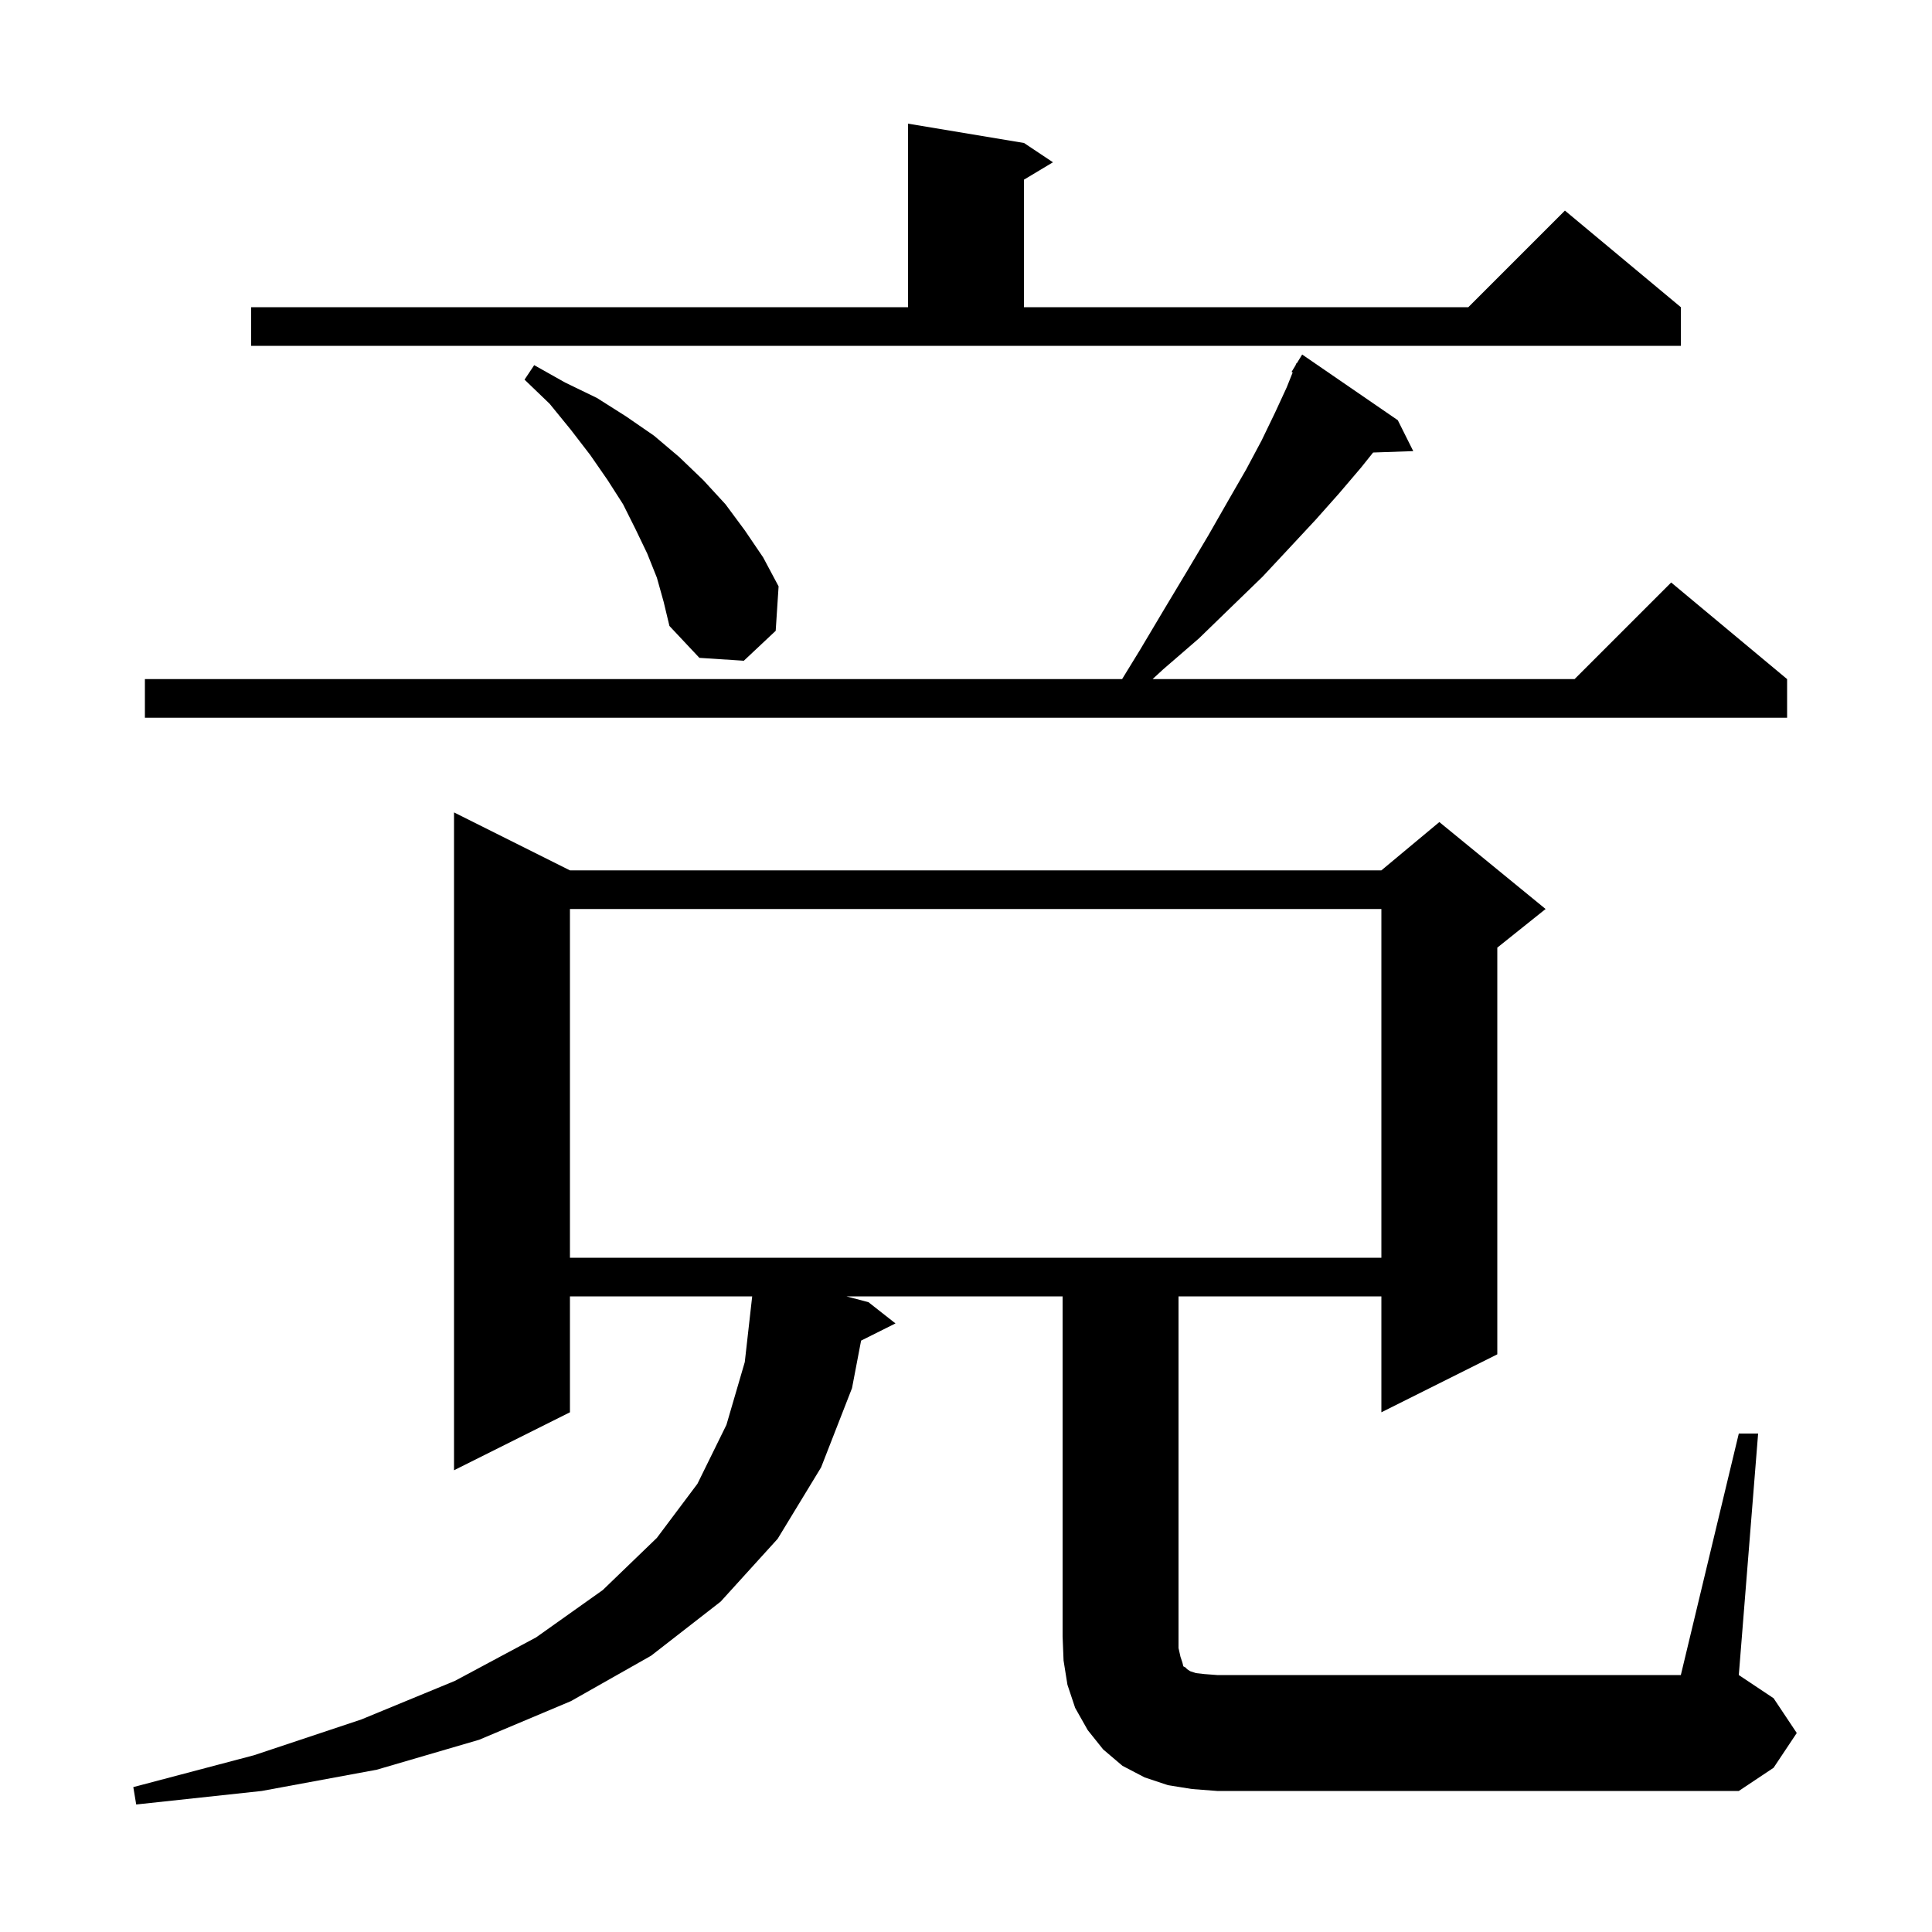 <svg xmlns="http://www.w3.org/2000/svg" xmlns:xlink="http://www.w3.org/1999/xlink" version="1.1" baseProfile="full" viewBox="0 0 200 200" width="200" height="200">
<g fill="black">
<path d="M 180.0 148.4 L 182.0 148.4 L 180.0 173.4 L 183.6 175.8 L 186.0 179.4 L 183.6 183.0 L 180.0 185.4 L 126.0 185.4 L 123.4 185.2 L 120.9 184.8 L 118.5 184.0 L 116.2 182.8 L 114.2 181.1 L 112.6 179.1 L 111.3 176.8 L 110.5 174.4 L 110.1 171.9 L 110.0 169.4 L 110.0 134.2 L 87.616 134.2 L 89.9 134.8 L 92.7 137.0 L 89.14 138.78 L 88.2 143.7 L 85.0 151.9 L 80.5 159.3 L 74.6 165.8 L 67.4 171.4 L 59.1 176.1 L 49.6 180.1 L 39.0 183.2 L 27.1 185.4 L 14.1 186.8 L 13.8 185.0 L 26.3 181.7 L 37.4 178.0 L 47.1 174.0 L 55.5 169.5 L 62.4 164.6 L 68.0 159.2 L 72.2 153.6 L 75.2 147.5 L 77.1 141.0 L 77.863 134.23 L 77.866 134.2 L 59.0 134.2 L 59.0 146.2 L 47.0 152.2 L 47.0 84.1 L 59.0 90.1 L 143.0 90.1 L 149.0 85.1 L 160.0 94.1 L 155.0 98.1 L 155.0 140.2 L 143.0 146.2 L 143.0 134.2 L 122.0 134.2 L 122.0 170.6 L 122.2 171.5 L 122.4 172.1 L 122.5 172.5 L 122.7 172.6 L 122.9 172.8 L 123.2 173.0 L 123.8 173.2 L 124.7 173.3 L 126.0 173.4 L 174.0 173.4 Z M 59.0 94.1 L 59.0 130.2 L 143.0 130.2 L 143.0 94.1 Z M 144.7 43.5 L 146.3 46.7 L 142.145 46.843 L 140.9 48.4 L 138.6 51.1 L 136.2 53.8 L 133.5 56.7 L 130.7 59.7 L 127.5 62.8 L 124.1 66.1 L 120.4 69.3 L 119.314 70.3 L 163.0 70.3 L 173.0 60.3 L 185.0 70.3 L 185.0 74.3 L 15.0 74.3 L 15.0 70.3 L 116.159 70.3 L 118.0 67.3 L 120.5 63.1 L 122.9 59.1 L 125.1 55.4 L 127.1 51.9 L 129.0 48.6 L 130.6 45.6 L 132.0 42.7 L 133.2 40.1 L 133.818 38.554 L 133.7 38.5 L 134.105 37.837 L 134.2 37.6 L 134.237 37.621 L 134.8 36.7 Z M 68.0 59.8 L 67.0 57.3 L 65.8 54.8 L 64.5 52.2 L 62.9 49.7 L 61.1 47.1 L 59.1 44.5 L 56.9 41.8 L 54.3 39.3 L 55.3 37.8 L 58.5 39.6 L 61.8 41.2 L 64.8 43.1 L 67.7 45.1 L 70.3 47.3 L 72.8 49.7 L 75.1 52.2 L 77.1 54.9 L 79.0 57.7 L 80.6 60.7 L 80.3 65.3 L 77.0 68.4 L 72.4 68.1 L 69.3 64.8 L 68.7 62.3 Z M 26.0 31.8 L 94.0 31.8 L 94.0 12.8 L 106.0 14.8 L 109.0 16.8 L 106.0 18.6 L 106.0 31.8 L 152.0 31.8 L 162.0 21.8 L 174.0 31.8 L 174.0 35.8 L 26.0 35.8 Z " />
</g>
</svg>

